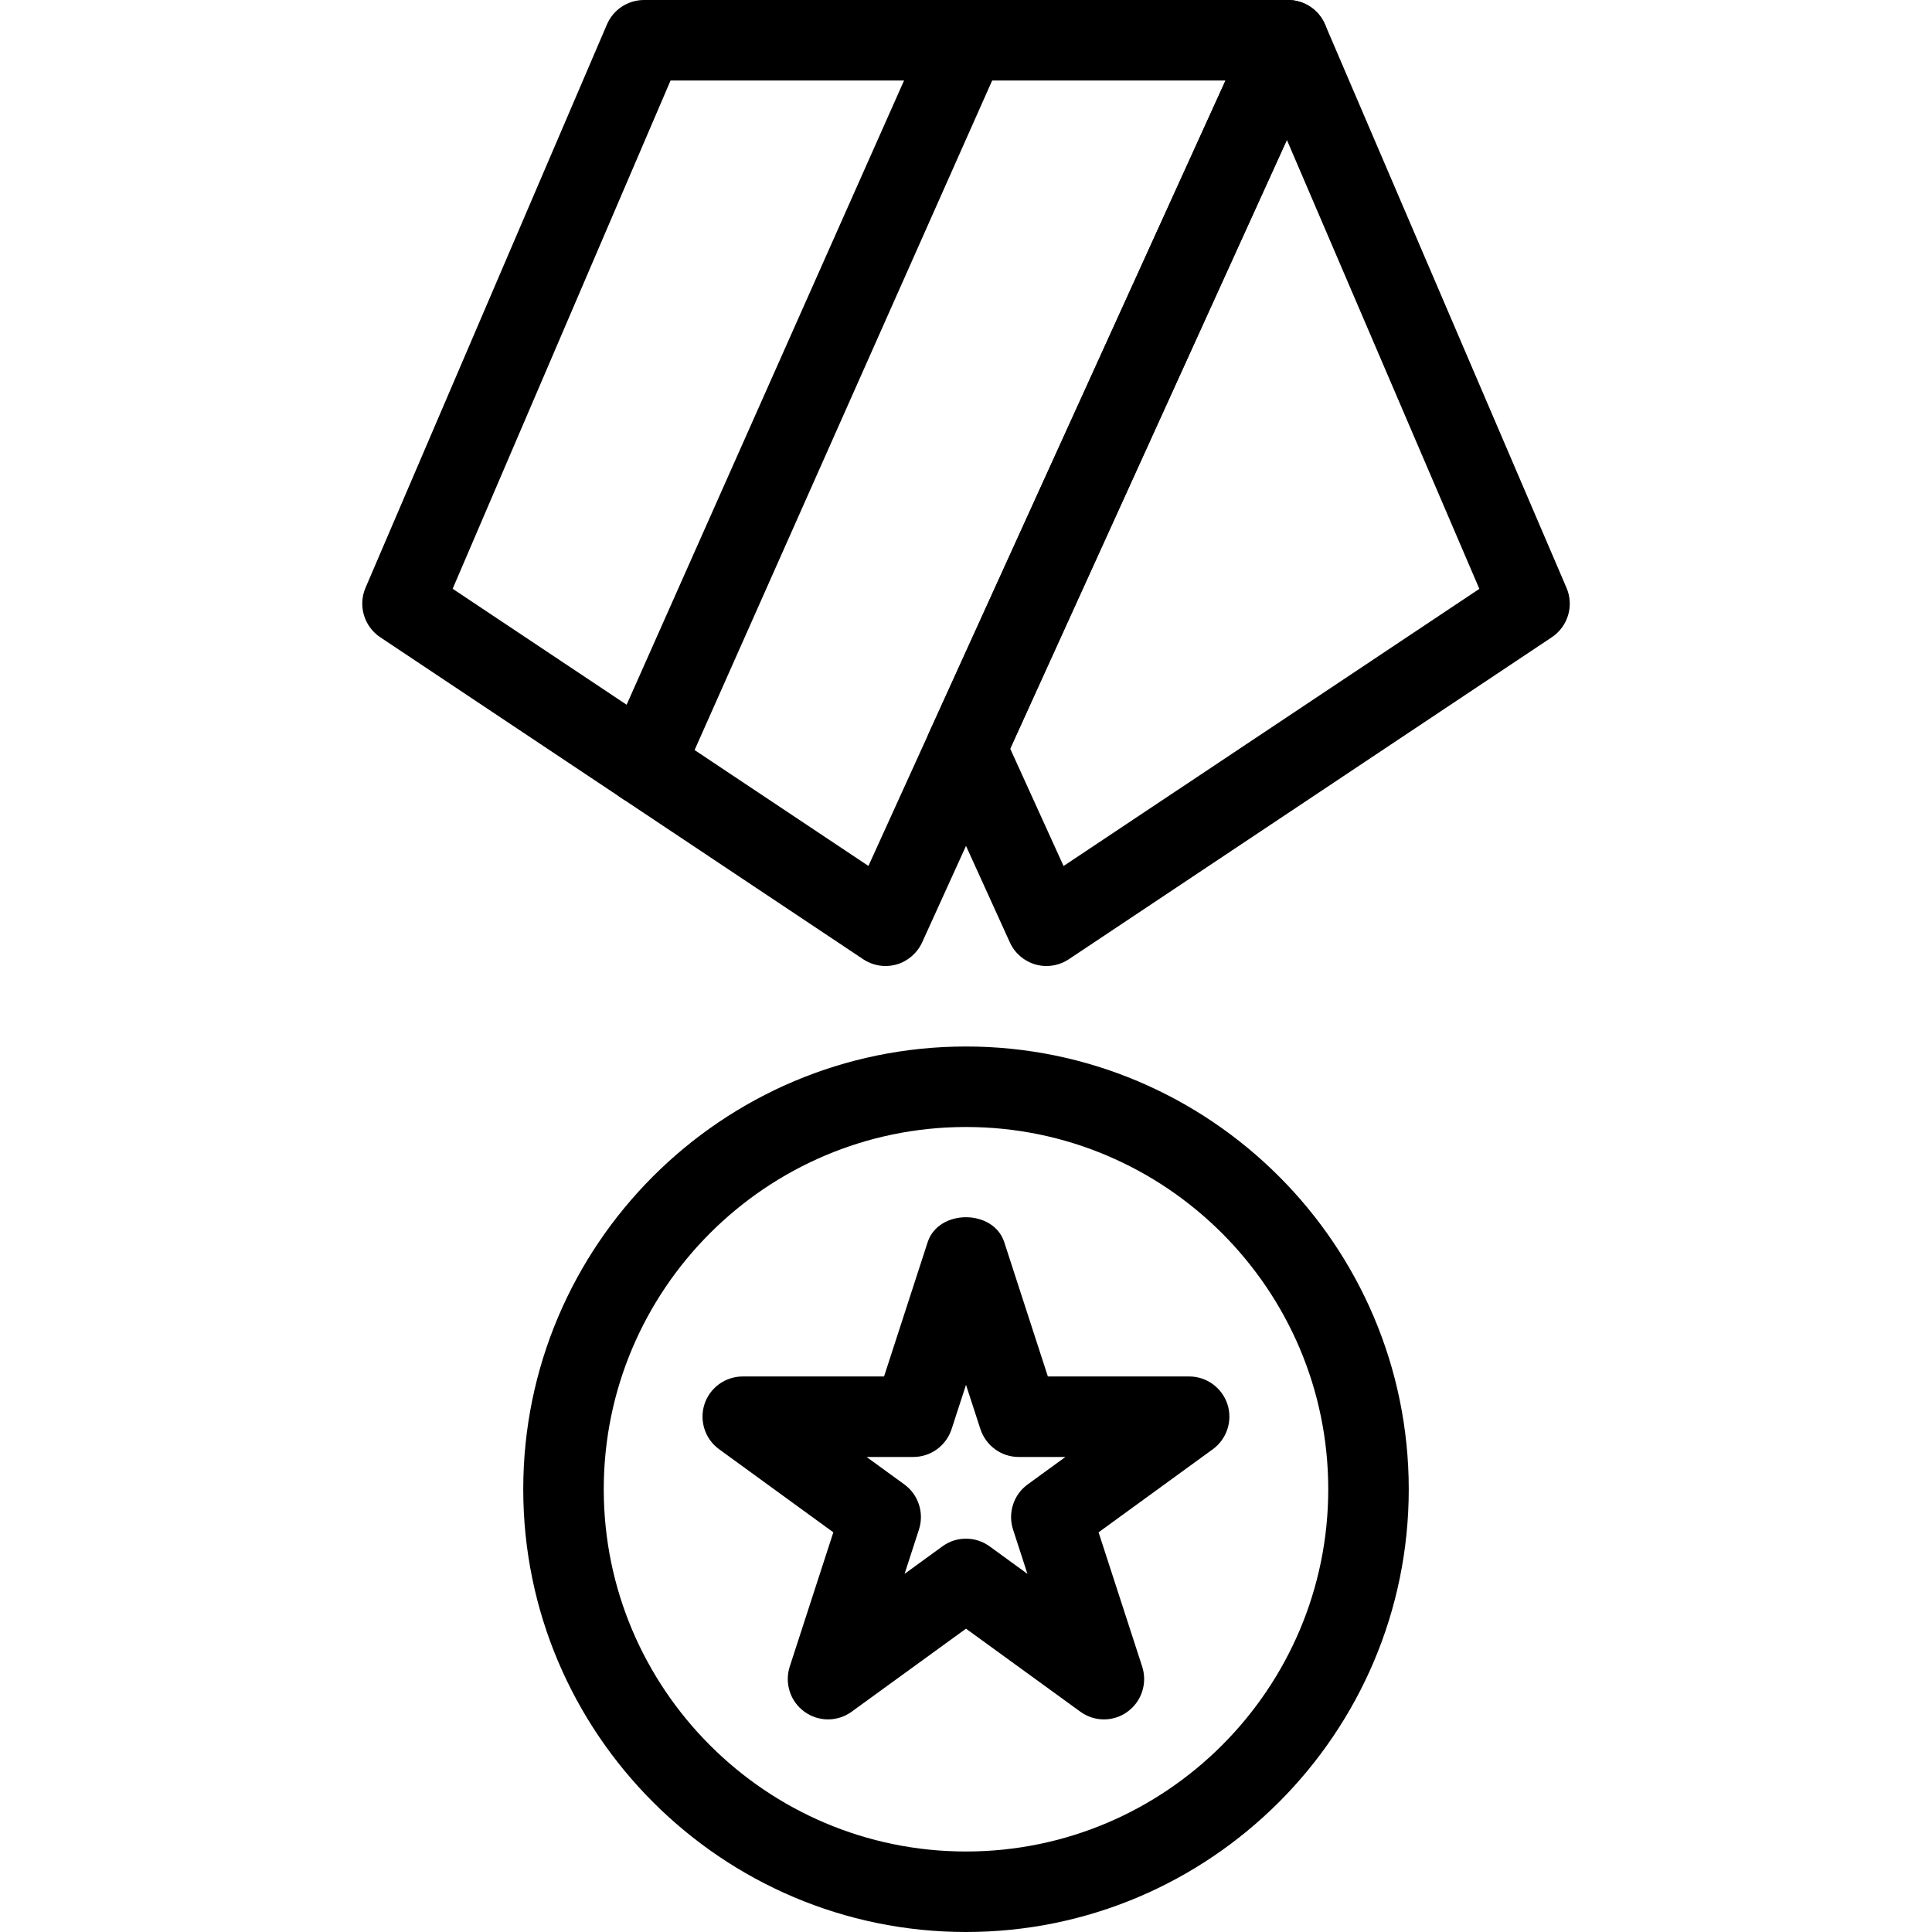 <?xml version="1.0" encoding="iso-8859-1"?>
<!-- Generator: Adobe Illustrator 19.0.0, SVG Export Plug-In . SVG Version: 6.00 Build 0)  -->
<svg version="1.1" id="Layer_1" xmlns="http://www.w3.org/2000/svg" xmlns:xlink="http://www.w3.org/1999/xlink" x="0px" y="0px"
	 viewBox="0 0 24 24" style="enable-background:new 0 0 24 24;" xml:space="preserve">
<g>
	<g>
		<path d="M12,24c-3.032,0-5.5-2.467-5.5-5.5S8.968,13,12,13s5.5,2.467,5.5,5.5S15.032,24,12,24z M12,14c-2.481,0-4.5,2.019-4.5,4.5
			S9.519,23,12,23s4.5-2.019,4.5-4.5S14.481,14,12,14z"/>
	</g>
	<g>
		<path d="M13,12c-0.046,0-0.092-0.006-0.138-0.019c-0.141-0.041-0.257-0.141-0.317-0.274l-1-2.2c-0.06-0.132-0.06-0.283,0-0.414
			l4-8.8C15.627,0.112,15.852,0.017,16.006,0c0.197,0.002,0.376,0.121,0.454,0.303l3,7c0.095,0.221,0.018,0.479-0.183,0.613l-6,4
			C13.194,11.971,13.098,12,13,12z M12.549,9.3l0.663,1.458l5.165-3.443l-2.391-5.577L12.549,9.3z"/>
	</g>
	<g>
		<path d="M11,12c-0.098,0-0.194-0.029-0.277-0.084l-6-4c-0.2-0.134-0.277-0.392-0.183-0.613l3-7C7.619,0.119,7.8,0,8,0h8
			c0.17,0,0.328,0.086,0.42,0.229c0.093,0.143,0.105,0.323,0.035,0.478l-5,11c-0.061,0.133-0.177,0.233-0.317,0.274
			C11.092,11.994,11.046,12,11,12z M5.623,7.314l5.165,3.443L15.224,1H8.33L5.623,7.314z"/>
	</g>
	<g>
		<path d="M13.714,21.359c-0.104,0-0.206-0.032-0.294-0.096L12,20.232l-1.42,1.031c-0.176,0.128-0.412,0.128-0.588,0
			c-0.175-0.127-0.248-0.353-0.182-0.559l0.542-1.669l-1.419-1.032c-0.175-0.127-0.248-0.353-0.182-0.559
			c0.067-0.206,0.259-0.345,0.476-0.345h1.755l0.542-1.669c0.135-0.412,0.816-0.412,0.951,0l0.542,1.669h1.755
			c0.217,0,0.408,0.14,0.476,0.345c0.066,0.206-0.007,0.432-0.182,0.559l-1.419,1.032l0.542,1.669
			c0.066,0.206-0.007,0.432-0.182,0.559C13.92,21.327,13.817,21.359,13.714,21.359z M12,19.114c0.104,0,0.206,0.032,0.294,0.096
			l0.469,0.341l-0.179-0.552c-0.066-0.206,0.007-0.432,0.182-0.559l0.469-0.341h-0.58c-0.217,0-0.408-0.14-0.476-0.346L12,17.203
			l-0.179,0.55c-0.067,0.206-0.259,0.346-0.476,0.346h-0.58l0.469,0.341c0.175,0.127,0.248,0.353,0.182,0.559l-0.179,0.552
			l0.469-0.341C11.794,19.145,11.896,19.114,12,19.114z"/>
	</g>
	<g>
		<path d="M8,10c-0.068,0-0.137-0.014-0.203-0.043c-0.252-0.112-0.366-0.408-0.254-0.66l4-9c0.112-0.253,0.407-0.365,0.66-0.254
			c0.252,0.112,0.366,0.408,0.254,0.66l-4,9C8.374,9.89,8.191,10,8,10z"/>
	</g>
</g>
<g>
</g>
<g>
</g>
<g>
</g>
<g>
</g>
<g>
</g>
<g>
</g>
<g>
</g>
<g>
</g>
<g>
</g>
<g>
</g>
<g>
</g>
<g>
</g>
<g>
</g>
<g>
</g>
<g>
</g>
</svg>
